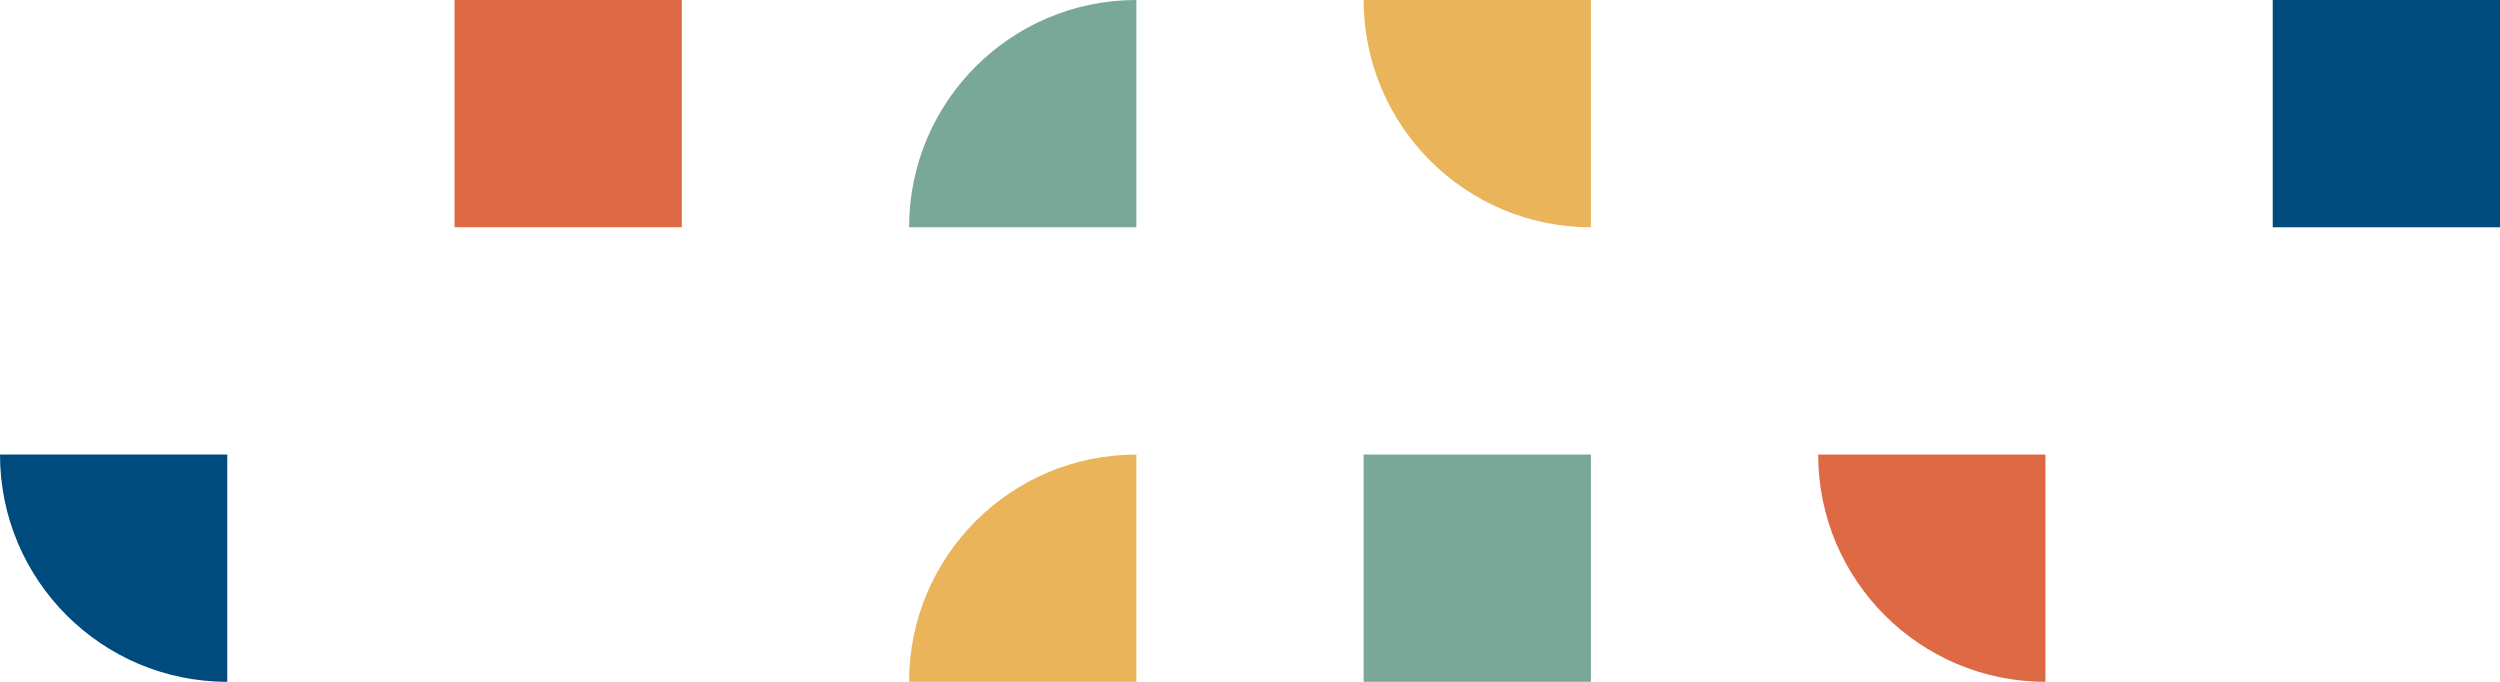 <?xml version="1.0" encoding="UTF-8"?>
<svg width="66px" height="18px" viewBox="0 0 66 18" version="1.1" xmlns="http://www.w3.org/2000/svg" xmlns:xlink="http://www.w3.org/1999/xlink">
    <!-- Generator: Sketch 60.1 (88133) - https://sketch.com -->
    <title>Group 2</title>
    <desc>Created with Sketch.</desc>
    <g id="Page-1" stroke="none" stroke-width="1" fill="none" fill-rule="evenodd">
        <g id="Homepage" transform="translate(-687, -955)">
            <g id="Group-2" transform="translate(687, 955)">
                <rect id="Rectangle-Copy-33" fill="#79A899" x="36" y="12" width="6" height="6"></rect>
                <rect id="Rectangle-Copy-22" fill="#DE6A45" x="12" y="0" width="6" height="6"></rect>
                <rect id="Rectangle-Copy-34" fill="#004B7E" x="60" y="0" width="6" height="6"></rect>
                <path d="M30,12 L30,12 L30,12 L30,18 L24,18 C24,14.686 26.686,12 30,12 Z" id="Rectangle-Copy-28" fill="#EAB45B"></path>
                <path d="M30,0 L30,0 L30,0 L30,6 L24,6 C24,2.686 26.686,6.08718376e-16 30,0 Z" id="Rectangle-Copy-29" fill="#79A899"></path>
                <path d="M0,12 L6,12 L6,18 C2.686,18 4.05812251e-16,15.314 0,12 L0,12 L0,12 Z" id="Rectangle-Copy-30" fill="#004B7E"></path>
                <path d="M48,12 L54,12 L54,18 C50.686,18 48,15.314 48,12 L48,12 L48,12 Z" id="Rectangle-Copy-35" fill="#DE6A45"></path>
                <path d="M36,0 L42,0 L42,6 C38.686,6 36,3.314 36,0 L36,0 L36,0 Z" id="Rectangle-Copy-32" fill="#EAB45B"></path>
            </g>
        </g>
    </g>
</svg>
